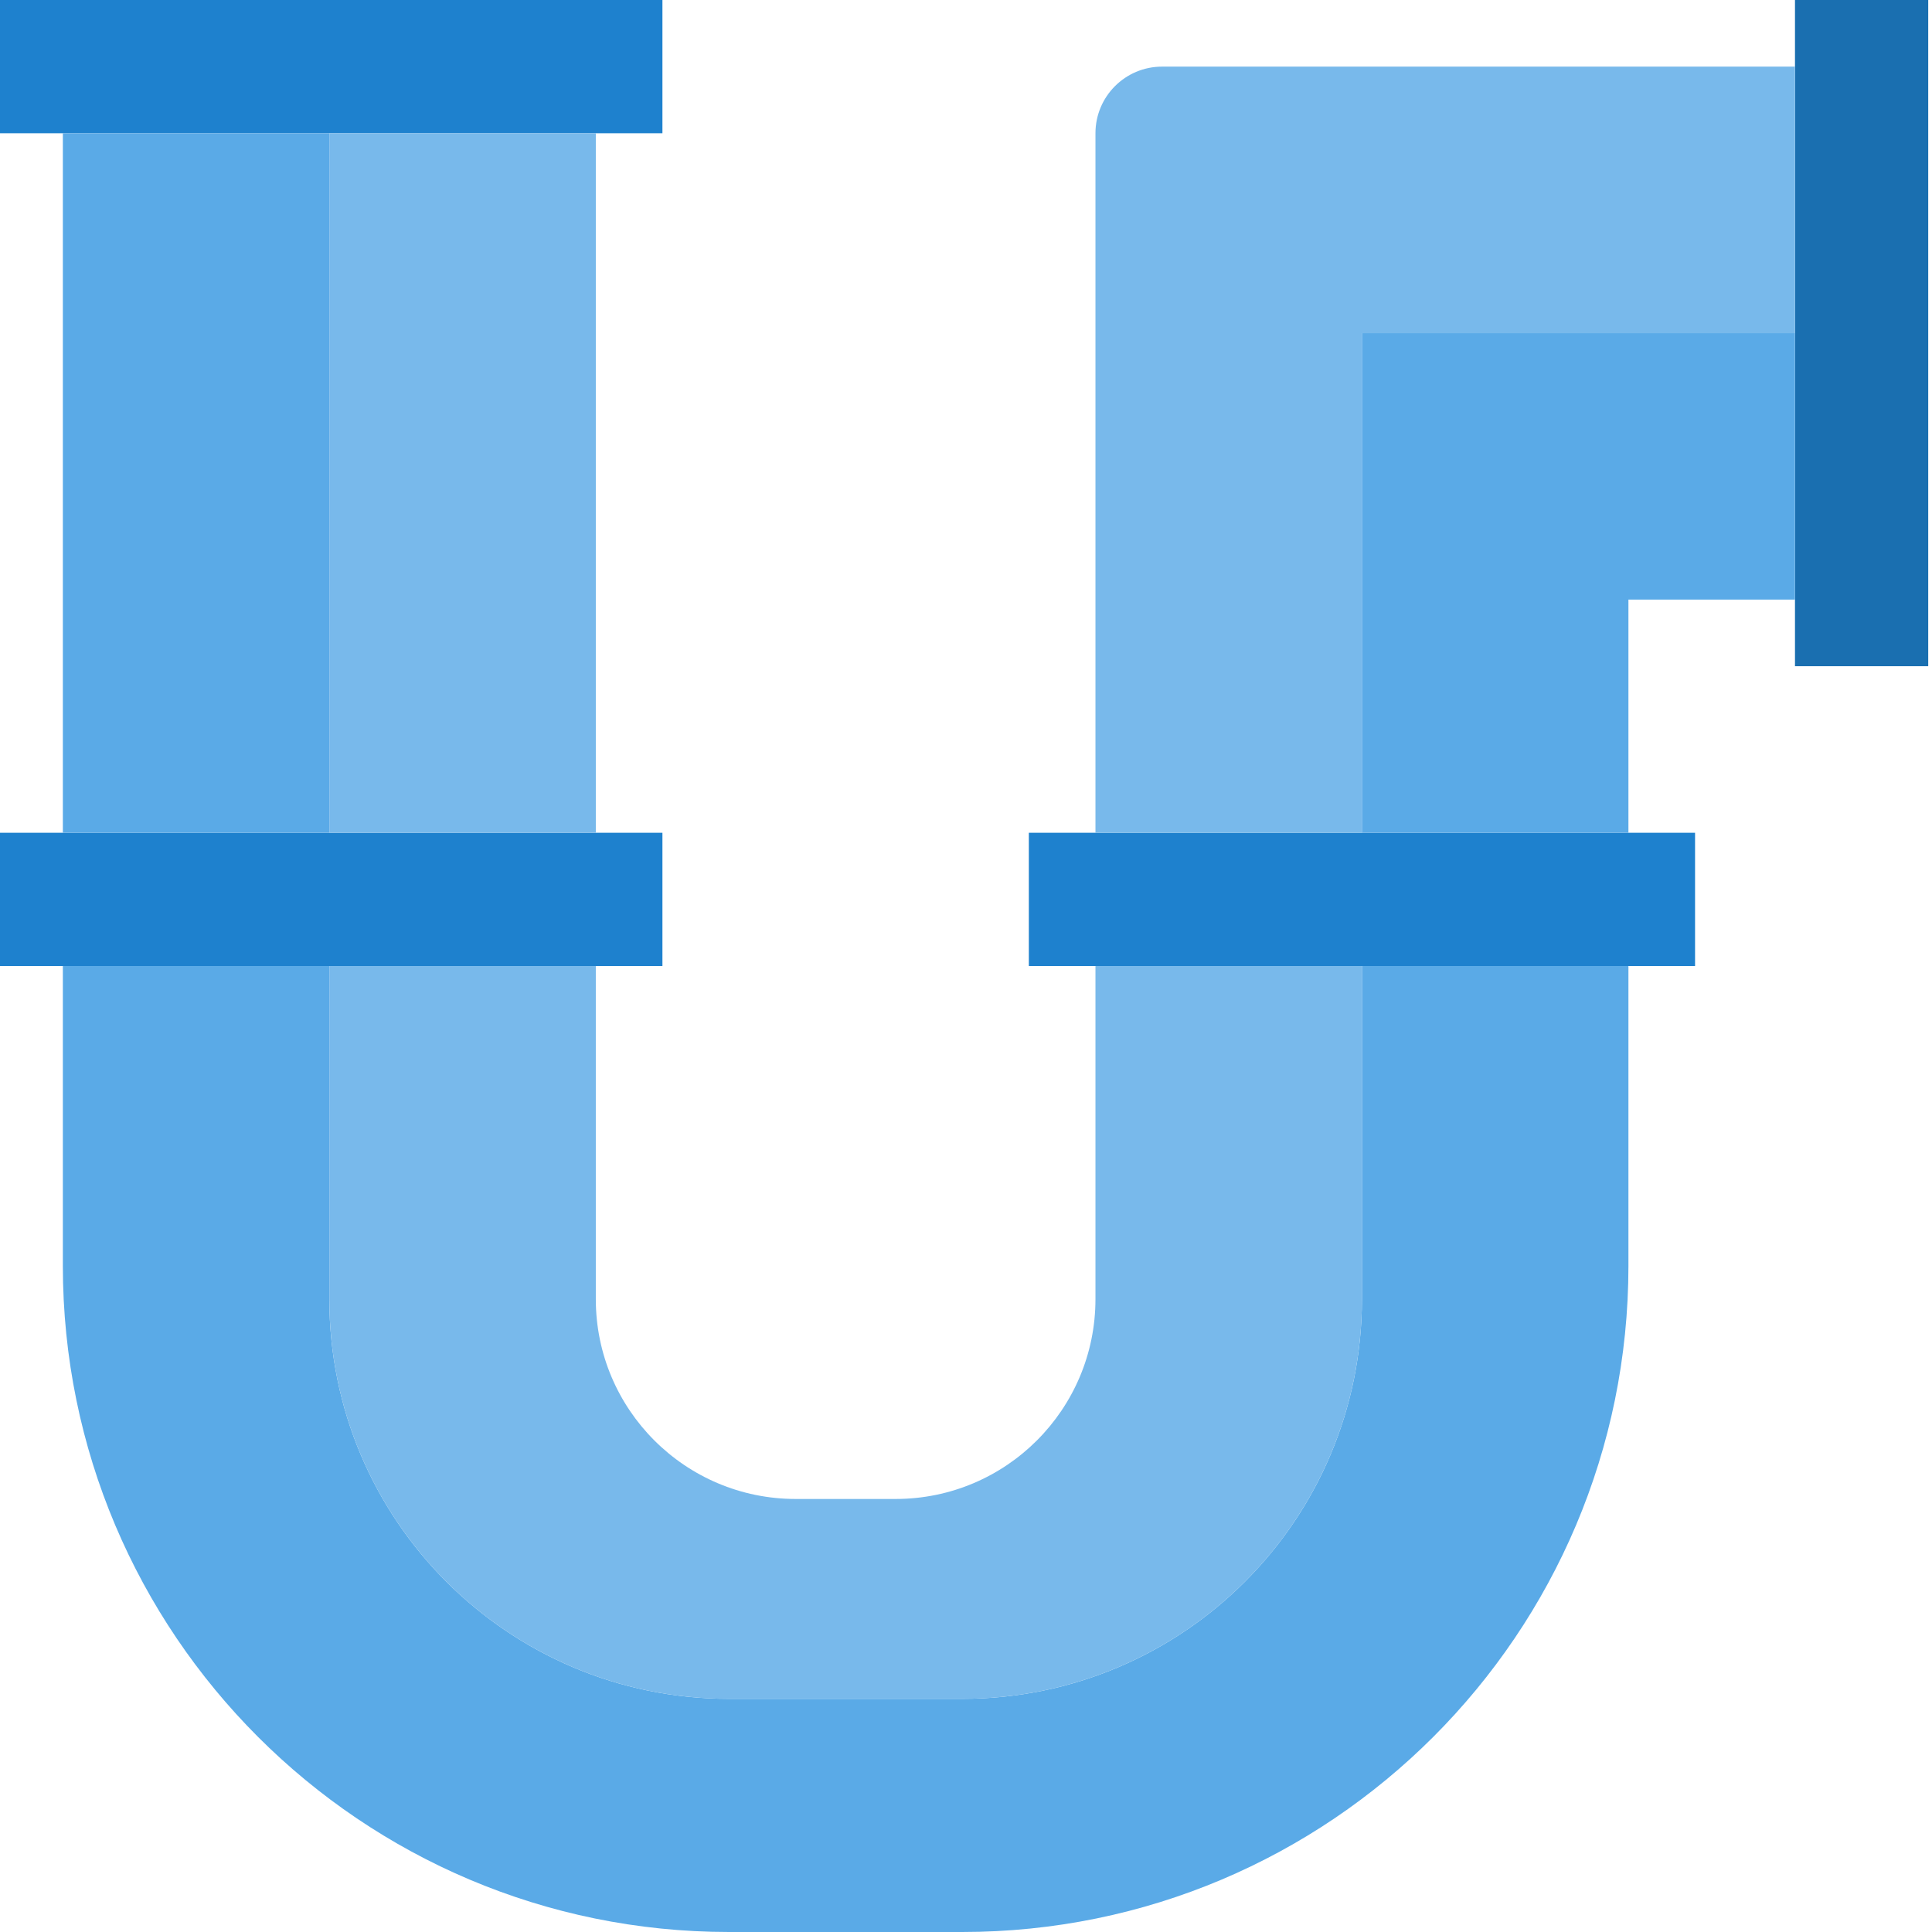 <svg xmlns="http://www.w3.org/2000/svg" height="511pt" version="1.1" viewBox="1 1 512 511" width="511pt">
<g id="surface1">
<path d="M 476.688 177.051 L 512 177.051 L 512 0.5 L 476.688 0.5 Z M 476.688 177.051 " style=" stroke:none;fill-rule:nonzero;fill:rgb(10.196%,43.529%,69.02%);fill-opacity:1;" />
<path d="M 176.551 35.809 L 176.551 0.5 L 0 0.5 L 0 35.809 Z M 176.551 35.809 " style=" stroke:none;fill-rule:nonzero;fill:rgb(11.765%,50.588%,80.784%);fill-opacity:1;" />
<path d="M 158.898 256.5 L 176.551 256.5 L 176.551 221.191 L 0 221.191 L 0 256.5 Z M 158.898 256.5 " style=" stroke:none;fill-rule:nonzero;fill:rgb(11.765%,50.588%,80.784%);fill-opacity:1;" />
<path d="M 450.207 256.5 L 450.207 221.191 L 273.656 221.191 L 273.656 256.5 Z M 450.207 256.5 " style=" stroke:none;fill-rule:nonzero;fill:rgb(11.765%,50.588%,80.784%);fill-opacity:1;" />
<path d="M 256 450.707 L 194.207 450.707 C 135.703 450.707 88.277 403.281 88.277 344.777 L 88.277 256.5 L 17.656 256.5 L 17.656 335.949 C 17.656 433.453 96.699 512.5 194.207 512.5 L 256 512.5 C 353.508 512.5 432.551 433.453 432.551 335.949 L 432.551 256.5 L 361.93 256.5 L 361.93 344.773 C 361.93 403.281 314.504 450.707 256 450.707 Z M 256 450.707 " style=" stroke:none;fill-rule:nonzero;fill:rgb(35.294%,66.667%,90.588%);fill-opacity:1;" />
<path d="M 291.309 344.777 C 291.309 374.027 267.598 397.742 238.344 397.742 L 211.863 397.742 C 182.609 397.742 158.895 374.027 158.895 344.777 L 158.895 256.5 L 88.277 256.5 L 88.277 344.773 C 88.277 403.281 135.703 450.707 194.207 450.707 L 256 450.707 C 314.504 450.707 361.93 403.281 361.93 344.773 L 361.93 256.5 L 291.309 256.5 Z M 291.309 344.777 " style=" stroke:none;fill-rule:nonzero;fill:rgb(47.059%,72.549%,92.157%);fill-opacity:1;" />
<path d="M 17.656 35.809 L 88.277 35.809 L 88.277 221.191 L 17.656 221.191 Z M 17.656 35.809 " style=" stroke:none;fill-rule:nonzero;fill:rgb(35.294%,66.667%,90.588%);fill-opacity:1;" />
<path d="M 88.277 35.809 L 158.895 35.809 L 158.895 221.191 L 88.277 221.191 Z M 88.277 35.809 " style=" stroke:none;fill-rule:nonzero;fill:rgb(47.059%,72.549%,92.157%);fill-opacity:1;" />
<path d="M 476.688 88.777 L 476.688 18.156 L 308.965 18.156 C 299.215 18.156 291.309 26.059 291.309 35.809 L 291.309 221.191 L 361.93 221.191 L 361.93 88.777 Z M 476.688 88.777 " style=" stroke:none;fill-rule:nonzero;fill:rgb(47.059%,72.549%,92.157%);fill-opacity:1;" />
<path d="M 361.93 88.777 L 361.93 221.191 L 432.551 221.191 L 432.551 159.398 L 476.688 159.398 L 476.688 88.777 Z M 361.93 88.777 " style=" stroke:none;fill-rule:nonzero;fill:rgb(35.294%,66.667%,90.588%);fill-opacity:1;" />
</g>
</svg>